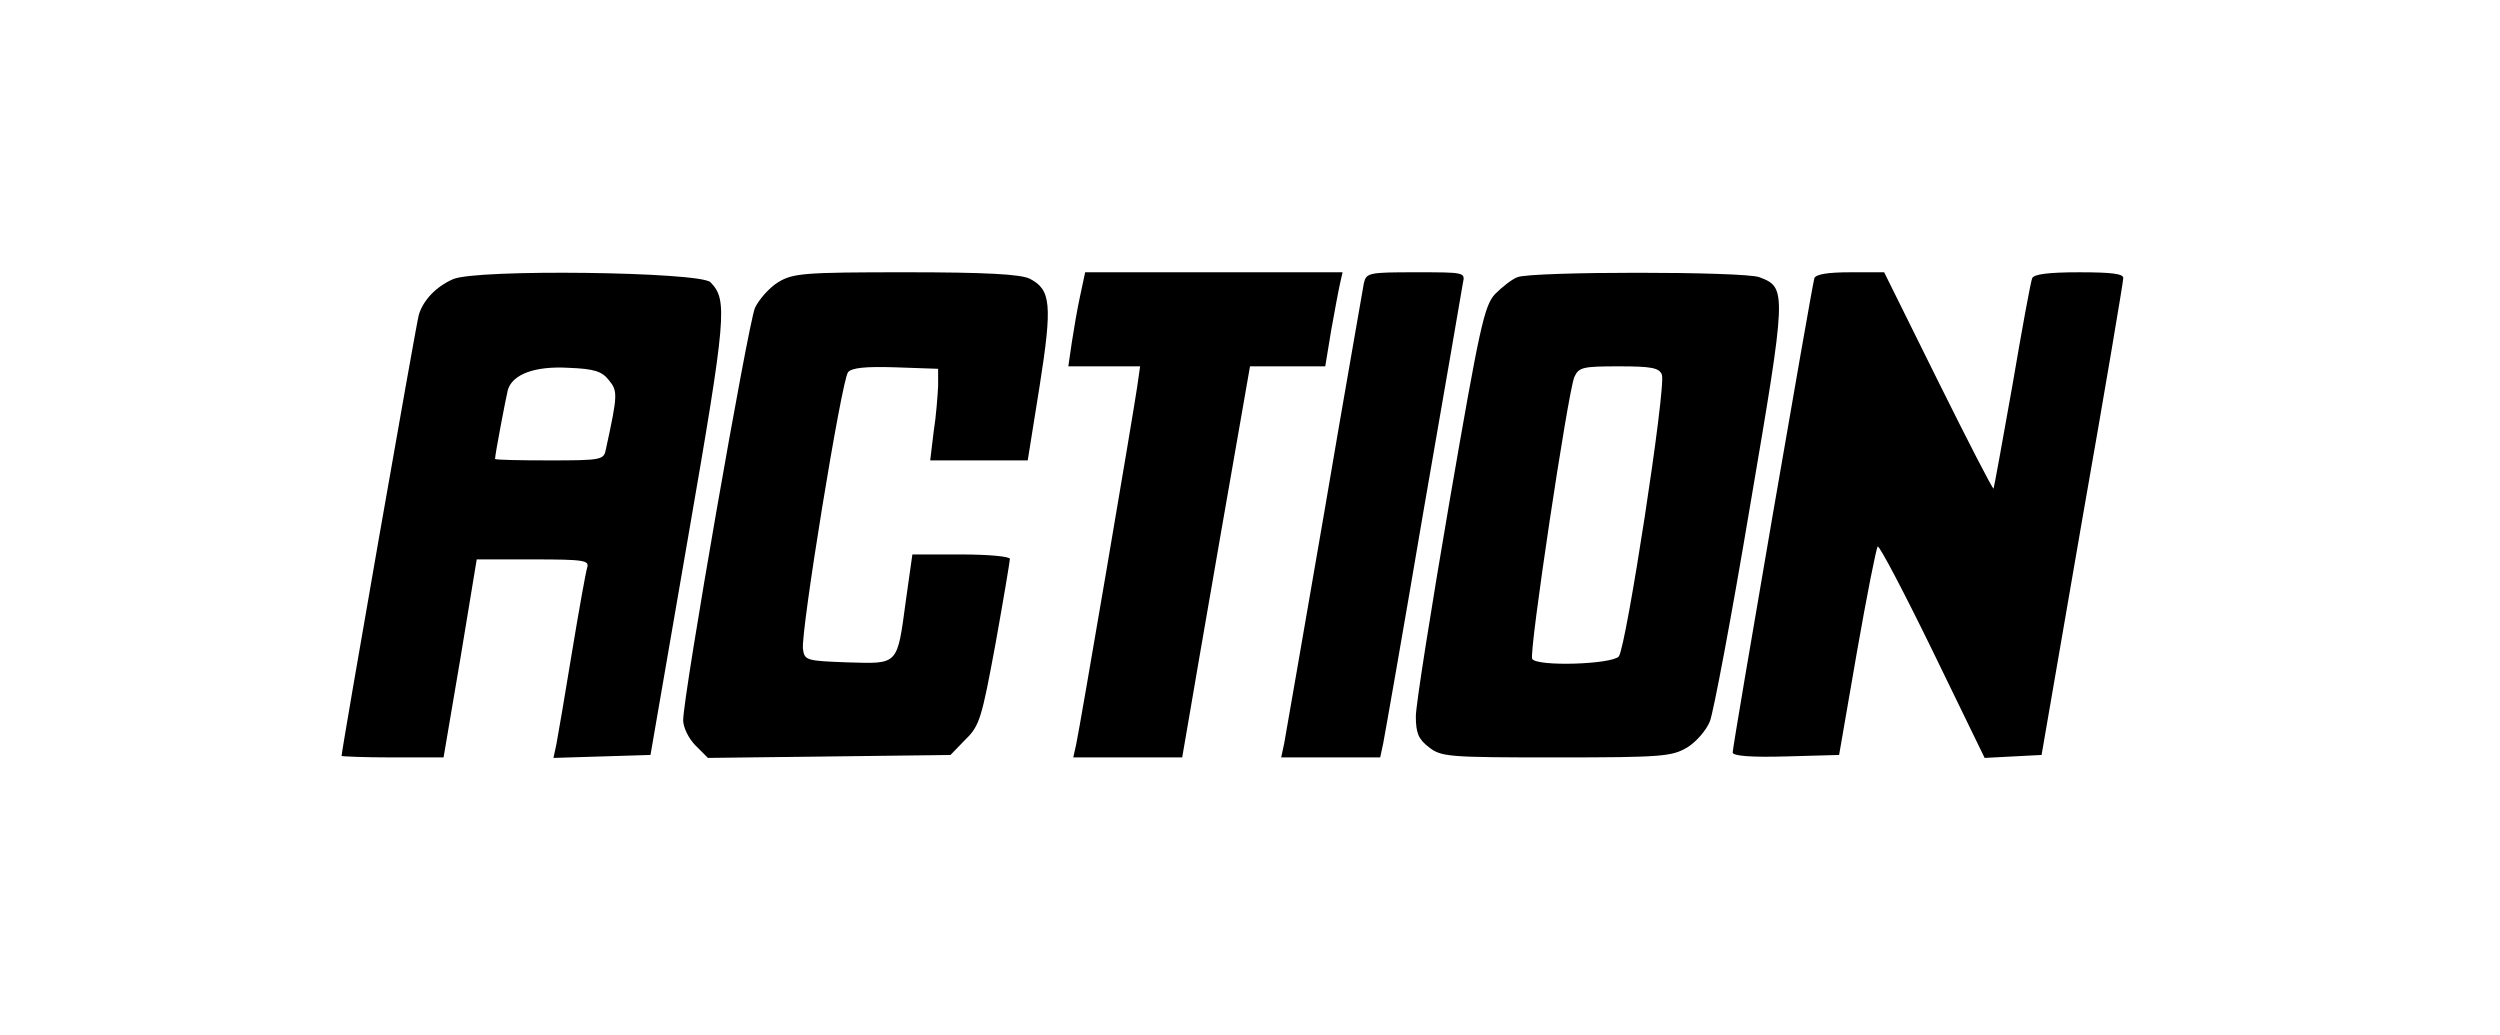<?xml version="1.0" standalone="no"?>
<!DOCTYPE svg PUBLIC "-//W3C//DTD SVG 20010904//EN"
 "http://www.w3.org/TR/2001/REC-SVG-20010904/DTD/svg10.dtd">
<svg version="1.0" xmlns="http://www.w3.org/2000/svg"
 width="505pt" height="209pt" viewBox="0 0 505 209"
 preserveAspectRatio="xMidYMid meet">
<g transform="translate(0,209) scale(0.1,-0.1)"
fill="#000000" stroke="none">
<path d="M915 1526 c-34 -15 -60 -42 -69 -72 -5 -16 -156 -879 -156 -891 0 -1
46 -3 103 -3 l103 0 34 200 33 200 114 0 c104 0 114 -2 109 -17 -3 -10 -17
-88 -31 -173 -14 -85 -28 -168 -31 -183 l-6 -28 98 3 98 3 76 440 c78 450 80
479 45 515 -22 21 -474 27 -520 6z m315 -204 c18 -22 18 -29 -6 -139 -4 -22
-8 -23 -114 -23 -61 0 -110 1 -110 3 0 9 22 124 26 140 10 31 54 48 123 44 51
-2 67 -7 81 -25z"/>
<path d="M1572 1520 c-18 -11 -39 -35 -47 -52 -14 -33 -145 -783 -145 -833 0
-14 11 -37 25 -51 l25 -25 245 3 245 3 30 31 c29 28 33 43 61 194 16 89 29
167 29 171 0 5 -44 9 -99 9 l-98 0 -13 -92 c-18 -133 -14 -129 -118 -126 -83
3 -87 4 -90 27 -5 33 78 543 91 559 7 9 35 12 96 10 l86 -3 0 -35 c-1 -19 -4
-61 -9 -92 l-7 -58 98 0 99 0 24 150 c26 165 23 195 -20 217 -18 9 -89 13
-250 13 -207 0 -228 -2 -258 -20z"/>
<path d="M2182 1493 c-6 -27 -13 -69 -17 -95 l-7 -48 72 0 73 0 -6 -42 c-8
-55 -115 -684 -123 -721 l-6 -27 110 0 110 0 10 58 c5 31 36 209 68 394 l59
338 76 0 76 0 12 73 c7 39 15 82 18 95 l5 22 -260 0 -260 0 -10 -47z"/>
<path d="M2755 1518 c-2 -13 -39 -221 -80 -463 -42 -242 -78 -452 -81 -467
l-6 -28 100 0 100 0 6 28 c3 15 40 225 81 467 42 242 78 450 80 463 5 22 4 22
-95 22 -95 0 -100 -1 -105 -22z"/>
<path d="M3065 1530 c-11 -4 -31 -20 -45 -34 -22 -24 -31 -66 -92 -419 -37
-216 -68 -411 -68 -434 0 -33 5 -46 26 -62 25 -20 39 -21 258 -21 214 0 233 2
264 20 18 11 39 35 46 53 7 17 44 213 81 434 74 435 75 442 19 463 -31 12
-461 12 -489 0z m292 -197 c9 -23 -72 -550 -87 -569 -14 -16 -165 -21 -175 -5
-7 12 72 537 85 569 9 20 16 22 90 22 66 0 82 -3 87 -17z"/>
<path d="M3665 1528 c-5 -16 -165 -944 -165 -958 0 -7 37 -10 107 -8 l108 3
36 208 c20 114 39 210 42 213 3 3 53 -92 111 -211 l105 -216 57 3 58 3 82 475
c46 261 83 481 83 488 1 9 -23 12 -89 12 -63 0 -92 -4 -95 -12 -3 -7 -21 -105
-40 -217 -20 -113 -37 -206 -38 -208 -2 -1 -52 96 -112 217 l-109 220 -68 0
c-46 0 -70 -4 -73 -12z"/>
</g>
</svg>

